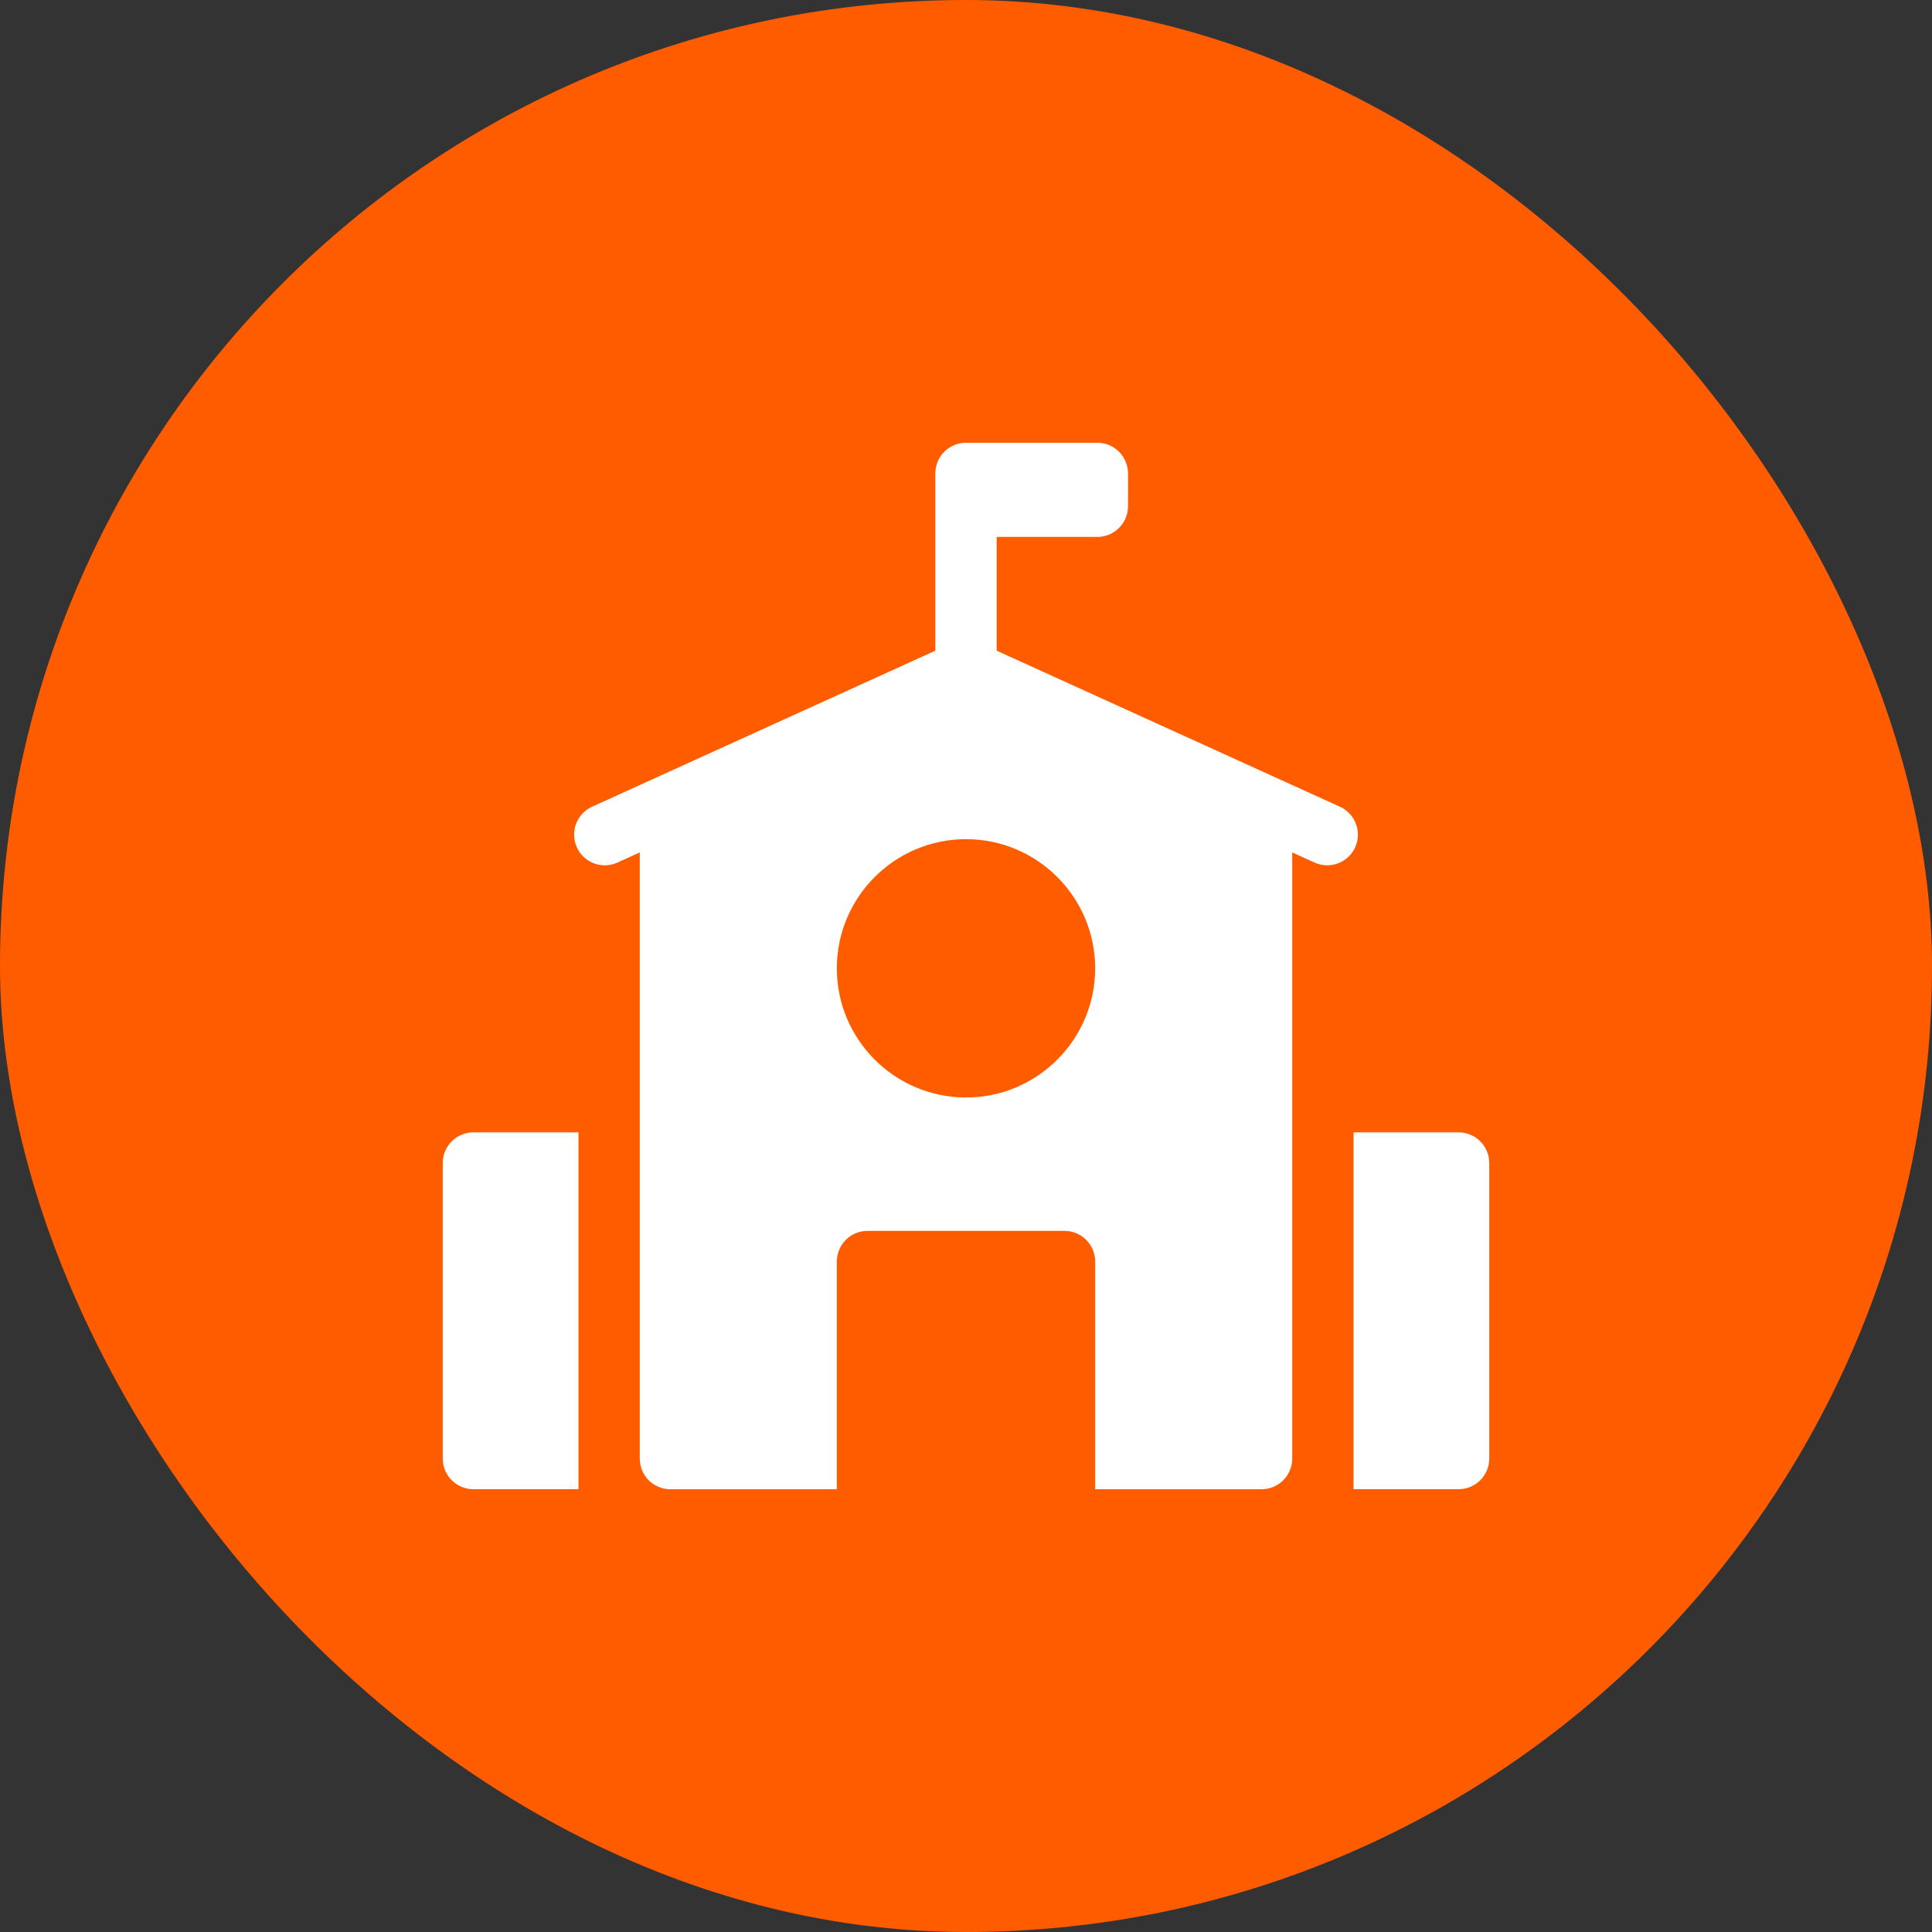 <svg width="48" height="48" viewBox="0 0 48 48" fill="none" xmlns="http://www.w3.org/2000/svg">
<rect x="0" y="0" width="48" height="48" fill="#333333" stroke="none"/>
<rect width="48" height="48" rx="24" fill="#FF5C00"/>
<g clip-path="url(#clip0_2496_193364)">
<path d="M11.762 28.133C11.341 28.133 11 28.474 11 28.895V36.237C11 36.658 11.341 36.999 11.762 36.999H14.372V28.133H11.762Z" fill="white"/>
<path d="M36.238 28.133H33.628V36.999H36.238C36.659 36.999 37 36.658 37 36.237V28.895C37 28.474 36.659 28.133 36.238 28.133Z" fill="white"/>
<path d="M33.29 20.043L24.762 16.166V13.339H27.264C27.684 13.339 28.025 12.998 28.025 12.578V11.762C28.025 11.341 27.684 11 27.264 11H24C23.579 11 23.238 11.341 23.238 11.762V16.166L14.71 20.043C14.327 20.217 14.158 20.669 14.332 21.052C14.506 21.435 14.958 21.604 15.341 21.43L15.895 21.178V36.238C15.895 36.659 16.236 37 16.657 37H20.791V31.343C20.791 30.922 21.132 30.581 21.552 30.581H26.448C26.868 30.581 27.209 30.922 27.209 31.343V37H31.343C31.764 37 32.105 36.659 32.105 36.238V21.178L32.66 21.43C32.762 21.476 32.869 21.498 32.974 21.498C33.264 21.498 33.541 21.332 33.668 21.052C33.842 20.669 33.673 20.217 33.29 20.043ZM24 27.267C22.23 27.267 20.791 25.828 20.791 24.058C20.791 22.288 22.23 20.849 24 20.849C25.77 20.849 27.209 22.288 27.209 24.058C27.209 25.828 25.77 27.267 24 27.267Z" fill="white"/>
</g>
<defs>
<clipPath id="clip0_2496_193364">
<rect width="26" height="26" fill="white" transform="translate(11 11)"/>
</clipPath>
</defs>
</svg>
